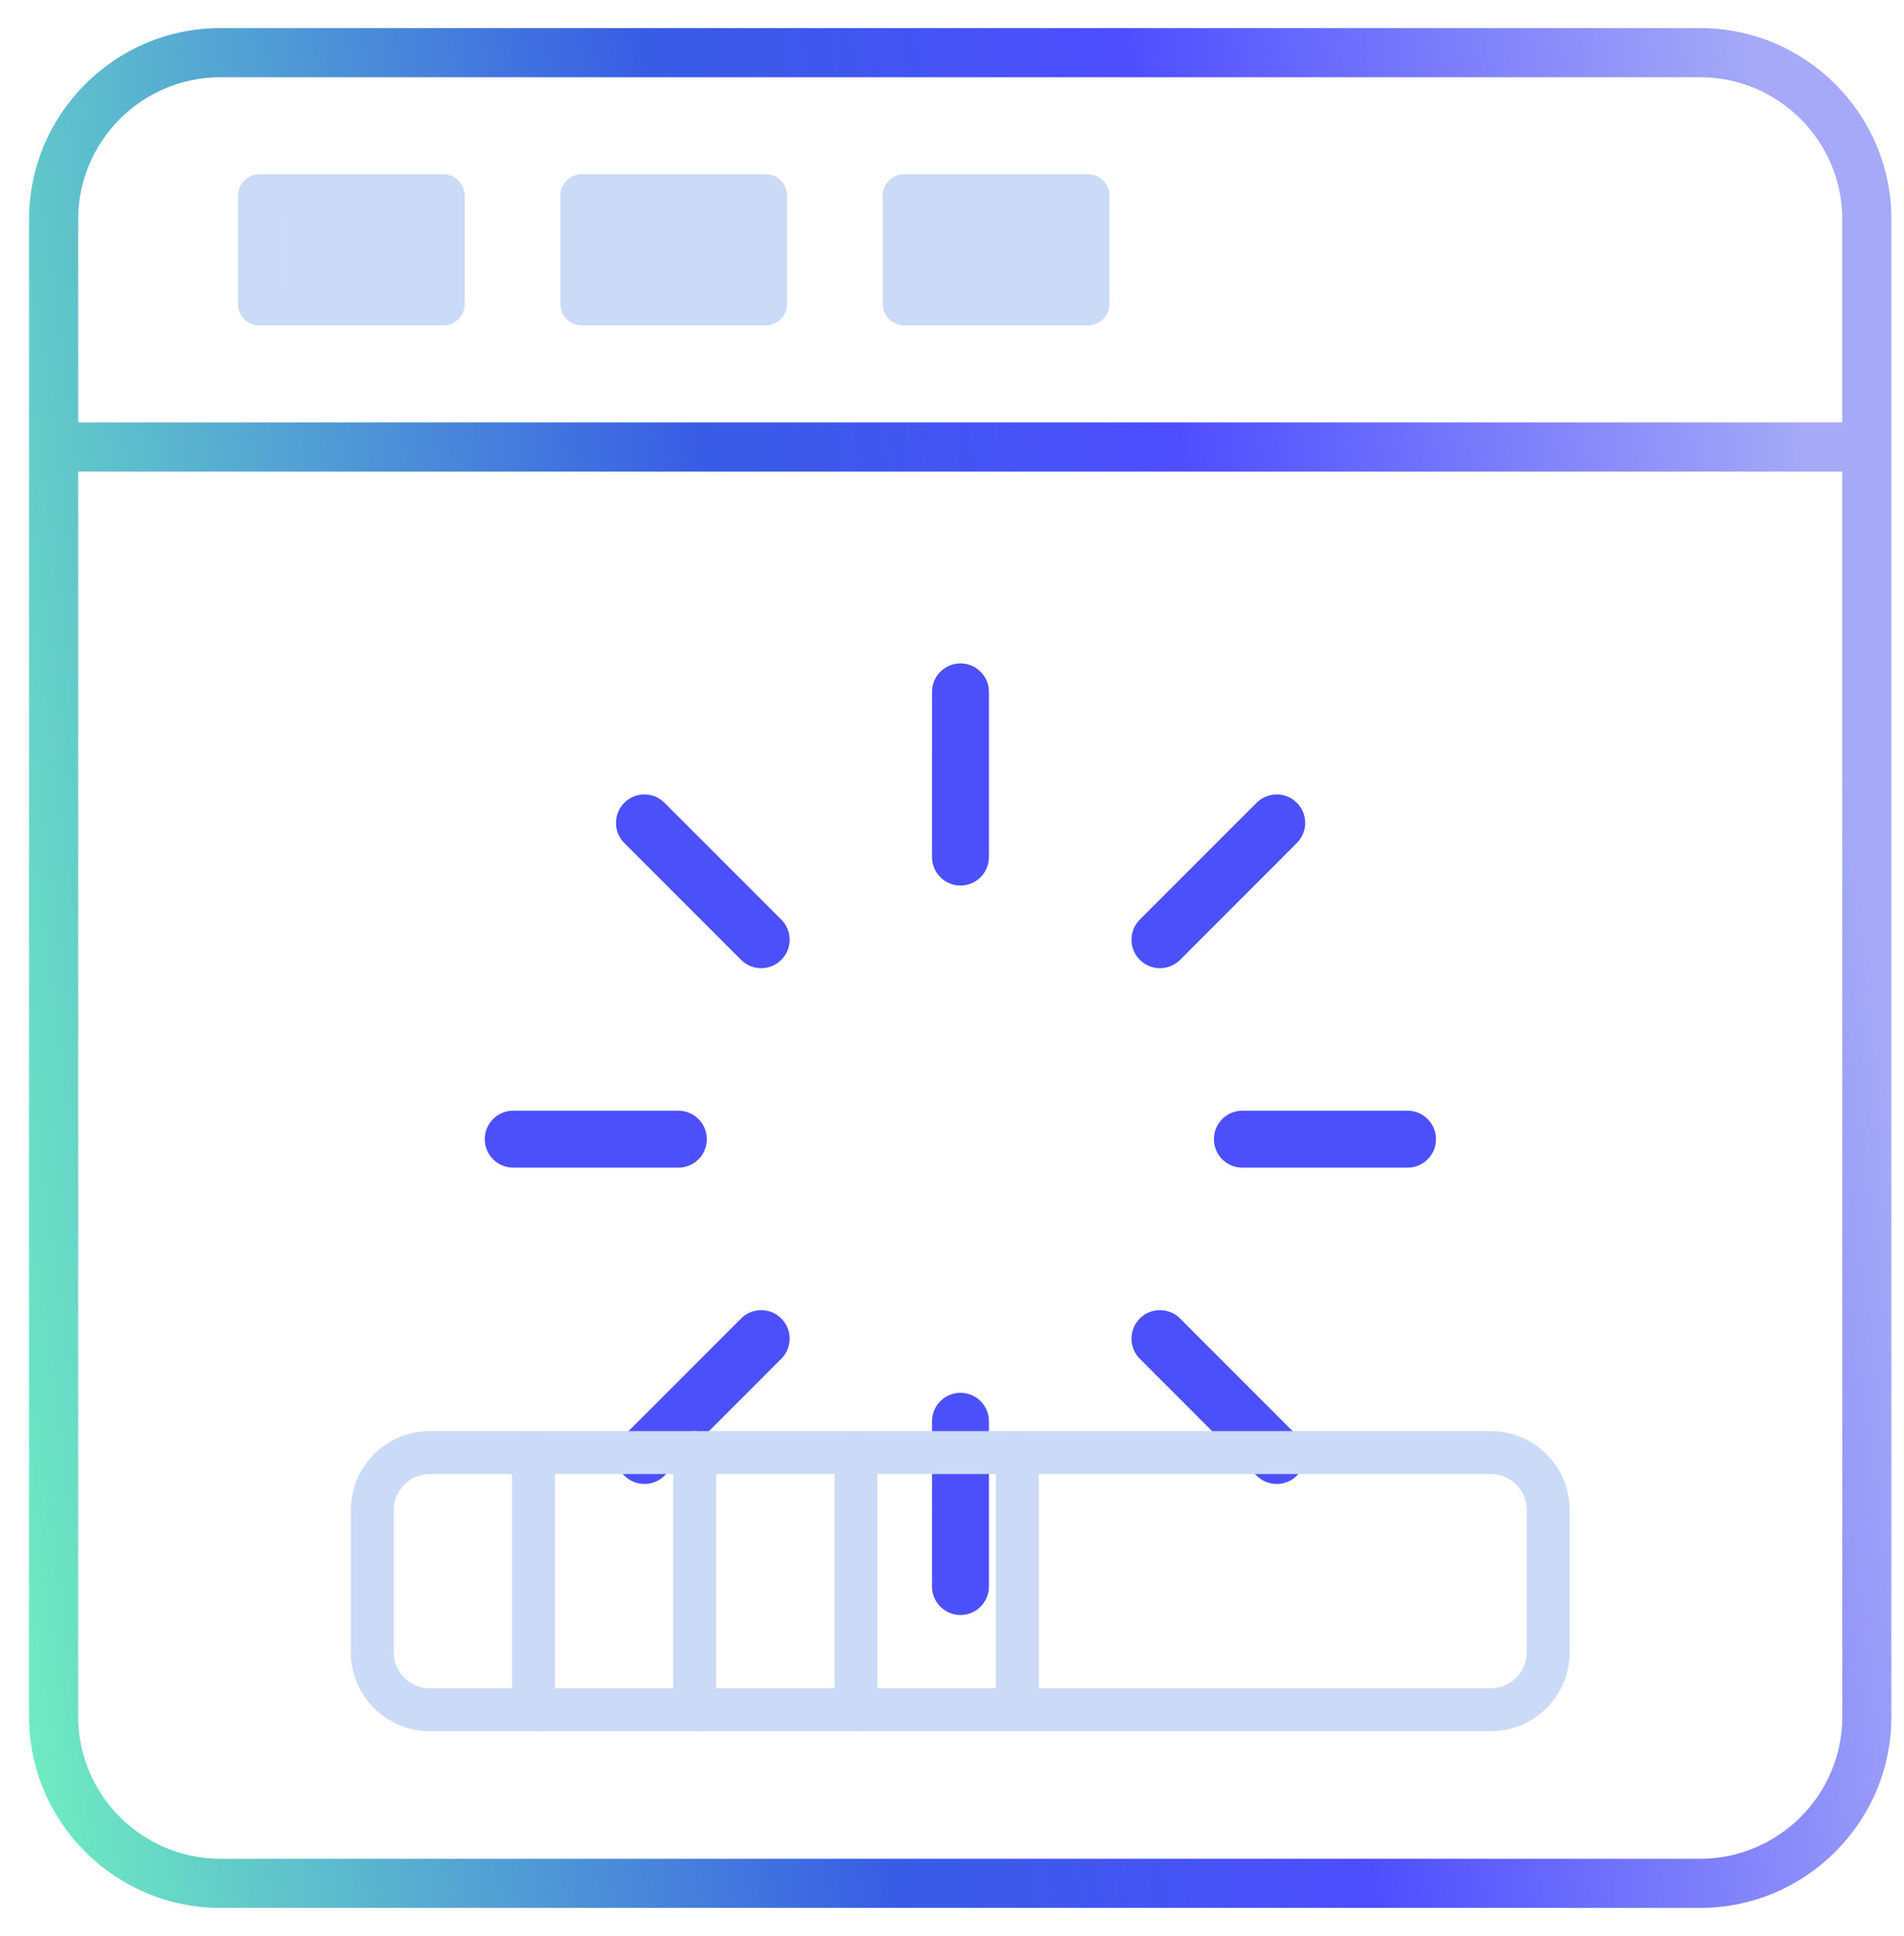 <svg width="61" height="62" viewBox="0 0 61 62" fill="none" xmlns="http://www.w3.org/2000/svg">
<mask id="path-1-outside-1_3696_1094" maskUnits="userSpaceOnUse" x="0.031" y="0" width="61" height="62" fill="black">
<rect fill="white" x="0.031" width="61" height="62"/>
<path fill-rule="evenodd" clip-rule="evenodd" d="M2.405 7.029C2.405 4.462 4.494 2.374 7.06 2.374H54.469C57.036 2.374 59.124 4.462 59.124 7.029L59.124 13.628L2.405 13.628L2.405 7.029ZM1.031 14.327L1.031 54.971C1.031 58.295 3.735 61 7.06 61H54.469C57.793 61 60.498 58.295 60.498 54.971L60.498 7.029C60.498 3.704 57.793 1 54.469 1H7.06C3.735 1 1.031 3.704 1.031 7.029L1.031 14.304C1.031 14.308 1.031 14.311 1.031 14.315C1.031 14.319 1.031 14.323 1.031 14.327ZM2.405 15.002H59.124L59.124 54.971C59.124 57.538 57.036 59.626 54.469 59.626H7.06C4.494 59.626 2.405 57.538 2.405 54.971L2.405 15.002Z"/>
</mask>
<path fill-rule="evenodd" clip-rule="evenodd" d="M2.405 7.029C2.405 4.462 4.494 2.374 7.06 2.374H54.469C57.036 2.374 59.124 4.462 59.124 7.029L59.124 13.628L2.405 13.628L2.405 7.029ZM1.031 14.327L1.031 54.971C1.031 58.295 3.735 61 7.06 61H54.469C57.793 61 60.498 58.295 60.498 54.971L60.498 7.029C60.498 3.704 57.793 1 54.469 1H7.06C3.735 1 1.031 3.704 1.031 7.029L1.031 14.304C1.031 14.308 1.031 14.311 1.031 14.315C1.031 14.319 1.031 14.323 1.031 14.327ZM2.405 15.002H59.124L59.124 54.971C59.124 57.538 57.036 59.626 54.469 59.626H7.06C4.494 59.626 2.405 57.538 2.405 54.971L2.405 15.002Z" fill="url(#paint0_linear_3696_1094)"/>
<path d="M2.405 7.029H2.305V7.029L2.405 7.029ZM59.124 7.029H59.224H59.124ZM59.124 13.628V13.728H59.224V13.628H59.124ZM2.405 13.628H2.305L2.305 13.728H2.405L2.405 13.628ZM1.031 54.971H0.931H1.031ZM1.031 14.327H1.131L1.131 14.325L1.031 14.327ZM60.498 54.971H60.598H60.498ZM60.498 7.029H60.398V7.029L60.498 7.029ZM1.031 7.029L1.131 7.029V7.029H1.031ZM1.031 14.304L1.131 14.305L1.131 14.304H1.031ZM1.031 14.315L0.931 14.315V14.315H1.031ZM59.124 15.002H59.224V14.902H59.124V15.002ZM2.405 15.002V14.902H2.305L2.305 15.002H2.405ZM59.124 54.971H59.024H59.124ZM2.405 54.971H2.505H2.405ZM7.06 2.274C4.439 2.274 2.305 4.407 2.305 7.029H2.505C2.505 4.518 4.549 2.474 7.06 2.474V2.274ZM54.469 2.274H7.06V2.474H54.469V2.274ZM59.224 7.029C59.224 4.407 57.091 2.274 54.469 2.274V2.474C56.98 2.474 59.024 4.518 59.024 7.029H59.224ZM59.224 13.628L59.224 7.029H59.024L59.024 13.628H59.224ZM2.405 13.728L59.124 13.728V13.528L2.405 13.528L2.405 13.728ZM2.305 7.029L2.305 13.628H2.505L2.505 7.029L2.305 7.029ZM1.131 54.971L1.131 14.327H0.931L0.931 54.971H1.131ZM7.06 60.9C3.79 60.9 1.131 58.24 1.131 54.971H0.931C0.931 58.35 3.68 61.1 7.06 61.1V60.9ZM54.469 60.9H7.06V61.1H54.469V60.9ZM60.398 54.971C60.398 58.24 57.738 60.9 54.469 60.9V61.1C57.848 61.1 60.598 58.35 60.598 54.971H60.398ZM60.398 7.029L60.398 54.971H60.598L60.598 7.029L60.398 7.029ZM54.469 1.1C57.738 1.1 60.398 3.759 60.398 7.029H60.598C60.598 3.649 57.848 0.9 54.469 0.9V1.1ZM7.06 1.1H54.469V0.9H7.06V1.1ZM1.131 7.029C1.131 3.759 3.79 1.1 7.06 1.1V0.9C3.68 0.9 0.931 3.649 0.931 7.029H1.131ZM1.131 14.304L1.131 7.029L0.931 7.029L0.931 14.304H1.131ZM1.131 14.315C1.131 14.312 1.131 14.309 1.131 14.305L0.931 14.302C0.931 14.306 0.931 14.311 0.931 14.315L1.131 14.315ZM1.131 14.325C1.131 14.322 1.131 14.319 1.131 14.315H0.931C0.931 14.32 0.931 14.324 0.931 14.329L1.131 14.325ZM59.124 14.902H2.405V15.102H59.124V14.902ZM59.224 54.971L59.224 15.002H59.024L59.024 54.971H59.224ZM54.469 59.726C57.091 59.726 59.224 57.593 59.224 54.971H59.024C59.024 57.482 56.98 59.526 54.469 59.526V59.726ZM7.06 59.726H54.469V59.526H7.06V59.726ZM2.305 54.971C2.305 57.593 4.438 59.726 7.06 59.726V59.526C4.549 59.526 2.505 57.482 2.505 54.971H2.305ZM2.305 15.002L2.305 54.971H2.505L2.505 15.002H2.305Z" fill="url(#paint1_linear_3696_1094)" mask="url(#path-1-outside-1_3696_1094)"/>
<path d="M8.899 9.047V9.147H8.999H13.515H13.615V9.047V6.954V6.854H13.515H8.999H8.899V6.954V9.047ZM14.202 10.321H8.312C7.988 10.321 7.725 10.059 7.725 9.734L7.725 6.267C7.725 5.943 7.988 5.68 8.312 5.68H14.202C14.526 5.68 14.789 5.943 14.789 6.267V9.734C14.789 10.059 14.526 10.321 14.202 10.321Z" fill="#CADAF7" stroke="#CADAF7" stroke-width="0.2"/>
<rect x="9" y="6" width="5" height="4" fill="#CADAF7"/>
<path d="M19.227 9.047V9.147H19.327H23.842H23.942V9.047V6.954V6.854H23.842H19.327H19.227V6.954V9.047ZM24.529 10.321H18.64C18.315 10.321 18.053 10.059 18.053 9.734L18.053 6.267C18.053 5.943 18.315 5.68 18.64 5.68H24.529C24.852 5.68 25.116 5.943 25.116 6.267L25.116 9.734C25.116 10.059 24.853 10.321 24.529 10.321Z" fill="#CADAF7" stroke="#CADAF7" stroke-width="0.2"/>
<rect x="19" y="6" width="5" height="4" fill="#CADAF7"/>
<rect x="29" y="6" width="6" height="4" fill="#CADAF7"/>
<path d="M29.555 9.047V9.147H29.655H34.17H34.27V9.047V6.954V6.854H34.17H29.655H29.555V6.954V9.047ZM34.857 10.321H28.968C28.644 10.321 28.381 10.059 28.381 9.734L28.381 6.267C28.381 5.943 28.644 5.68 28.968 5.68H34.857C35.181 5.68 35.444 5.943 35.444 6.267L35.444 9.734C35.444 10.059 35.181 10.321 34.857 10.321Z" fill="#CADAF7" stroke="#CADAF7" stroke-width="0.2"/>
<path fill-rule="evenodd" clip-rule="evenodd" d="M30.771 28.36C30.268 28.36 29.859 27.951 29.859 27.448L29.86 22.157C29.86 21.654 30.268 21.246 30.771 21.246C31.274 21.245 31.683 21.654 31.683 22.157L31.683 27.448C31.683 27.951 31.274 28.36 30.771 28.36Z" fill="#4B50FB"/>
<path fill-rule="evenodd" clip-rule="evenodd" d="M24.387 31.006C24.154 31.006 23.92 30.917 23.743 30.74L20.001 26.997C19.645 26.641 19.645 26.065 20.001 25.709C20.356 25.353 20.934 25.353 21.29 25.709L25.031 29.45C25.387 29.806 25.387 30.384 25.031 30.74C24.854 30.917 24.621 31.006 24.387 31.006Z" fill="#4B50FB"/>
<path fill-rule="evenodd" clip-rule="evenodd" d="M21.734 37.394H16.443C15.94 37.394 15.531 36.987 15.531 36.482C15.531 35.979 15.94 35.57 16.443 35.57H21.734C22.237 35.57 22.645 35.979 22.645 36.482C22.645 36.987 22.237 37.394 21.734 37.394Z" fill="#4B50FB"/>
<path fill-rule="evenodd" clip-rule="evenodd" d="M20.646 47.524C20.411 47.524 20.179 47.436 20.001 47.257C19.645 46.901 19.645 46.323 20.001 45.967L23.743 42.225C24.099 41.869 24.675 41.869 25.031 42.225C25.387 42.581 25.387 43.159 25.031 43.515L21.29 47.257C21.113 47.436 20.878 47.524 20.646 47.524Z" fill="#4B50FB"/>
<path fill-rule="evenodd" clip-rule="evenodd" d="M30.771 51.72C30.268 51.72 29.859 51.312 29.859 50.808L29.86 45.516C29.86 45.013 30.268 44.604 30.771 44.604C31.274 44.604 31.683 45.013 31.683 45.516L31.683 50.808C31.683 51.312 31.274 51.72 30.771 51.72Z" fill="#4B50FB"/>
<path fill-rule="evenodd" clip-rule="evenodd" d="M40.904 47.524C40.67 47.524 40.437 47.436 40.258 47.257L36.517 43.515C36.161 43.159 36.161 42.582 36.517 42.225C36.873 41.869 37.451 41.869 37.807 42.225L41.548 45.967C41.904 46.323 41.904 46.901 41.548 47.257C41.371 47.436 41.137 47.524 40.904 47.524Z" fill="#4B50FB"/>
<path fill-rule="evenodd" clip-rule="evenodd" d="M45.095 37.394H39.802C39.299 37.394 38.891 36.987 38.891 36.482C38.891 35.979 39.299 35.57 39.802 35.57H45.095C45.598 35.57 46.006 35.979 46.006 36.482C46.006 36.987 45.598 37.394 45.095 37.394Z" fill="#4B50FB"/>
<path fill-rule="evenodd" clip-rule="evenodd" d="M37.163 31.006C36.929 31.006 36.696 30.917 36.517 30.74C36.161 30.384 36.161 29.806 36.517 29.45L40.259 25.709C40.615 25.353 41.192 25.353 41.548 25.709C41.904 26.065 41.904 26.641 41.548 26.997L37.807 30.74C37.628 30.917 37.395 31.006 37.163 31.006Z" fill="#4B50FB"/>
<path fill-rule="evenodd" clip-rule="evenodd" d="M13.767 47.206C13.133 47.206 12.616 47.723 12.616 48.357V52.917C12.616 53.552 13.133 54.068 13.767 54.068H47.763C48.397 54.068 48.914 53.552 48.914 52.917L48.914 48.357C48.914 47.723 48.397 47.206 47.763 47.206H13.767ZM47.763 55.442H13.767C12.374 55.442 11.242 54.309 11.242 52.917V48.357C11.242 46.965 12.374 45.832 13.767 45.832H47.763C49.155 45.832 50.288 46.965 50.288 48.357L50.288 52.917C50.288 54.309 49.155 55.442 47.763 55.442Z" fill="#CADAF7"/>
<path fill-rule="evenodd" clip-rule="evenodd" d="M17.093 55.442C16.714 55.442 16.406 55.134 16.406 54.755V46.519C16.406 46.14 16.714 45.832 17.093 45.832C17.473 45.832 17.78 46.14 17.78 46.519L17.78 54.755C17.78 55.134 17.473 55.442 17.093 55.442Z" fill="#CADAF7"/>
<path fill-rule="evenodd" clip-rule="evenodd" d="M22.257 55.442C21.878 55.442 21.57 55.134 21.57 54.755L21.57 46.519C21.57 46.14 21.878 45.832 22.257 45.832C22.637 45.832 22.944 46.14 22.944 46.519L22.944 54.755C22.944 55.134 22.637 55.442 22.257 55.442Z" fill="#CADAF7"/>
<path fill-rule="evenodd" clip-rule="evenodd" d="M27.421 55.442C27.042 55.442 26.734 55.134 26.734 54.755L26.735 46.519C26.735 46.14 27.042 45.832 27.421 45.832C27.801 45.832 28.108 46.14 28.108 46.519L28.108 54.755C28.108 55.134 27.801 55.442 27.421 55.442Z" fill="#CADAF7"/>
<path fill-rule="evenodd" clip-rule="evenodd" d="M32.593 55.442C32.214 55.442 31.906 55.134 31.906 54.755L31.906 46.519C31.906 46.14 32.214 45.832 32.593 45.832C32.972 45.832 33.28 46.14 33.28 46.519L33.28 54.755C33.28 55.134 32.972 55.442 32.593 55.442Z" fill="#CADAF7"/>
<defs>
<linearGradient id="paint0_linear_3696_1094" x1="56.596" y1="5.5" x2="-6.603" y2="14.021" gradientUnits="userSpaceOnUse">
<stop stop-color="#A5A9F7"/>
<stop offset="0.311" stop-color="#4E4EFF"/>
<stop offset="0.549" stop-color="#385CE5"/>
<stop offset="0.981" stop-color="#70EFC0"/>
</linearGradient>
<linearGradient id="paint1_linear_3696_1094" x1="56.596" y1="5.5" x2="-6.603" y2="14.021" gradientUnits="userSpaceOnUse">
<stop stop-color="#A5A9F7"/>
<stop offset="0.311" stop-color="#4E4EFF"/>
<stop offset="0.549" stop-color="#385CE5"/>
<stop offset="0.981" stop-color="#70EFC0"/>
</linearGradient>
</defs>
</svg>
